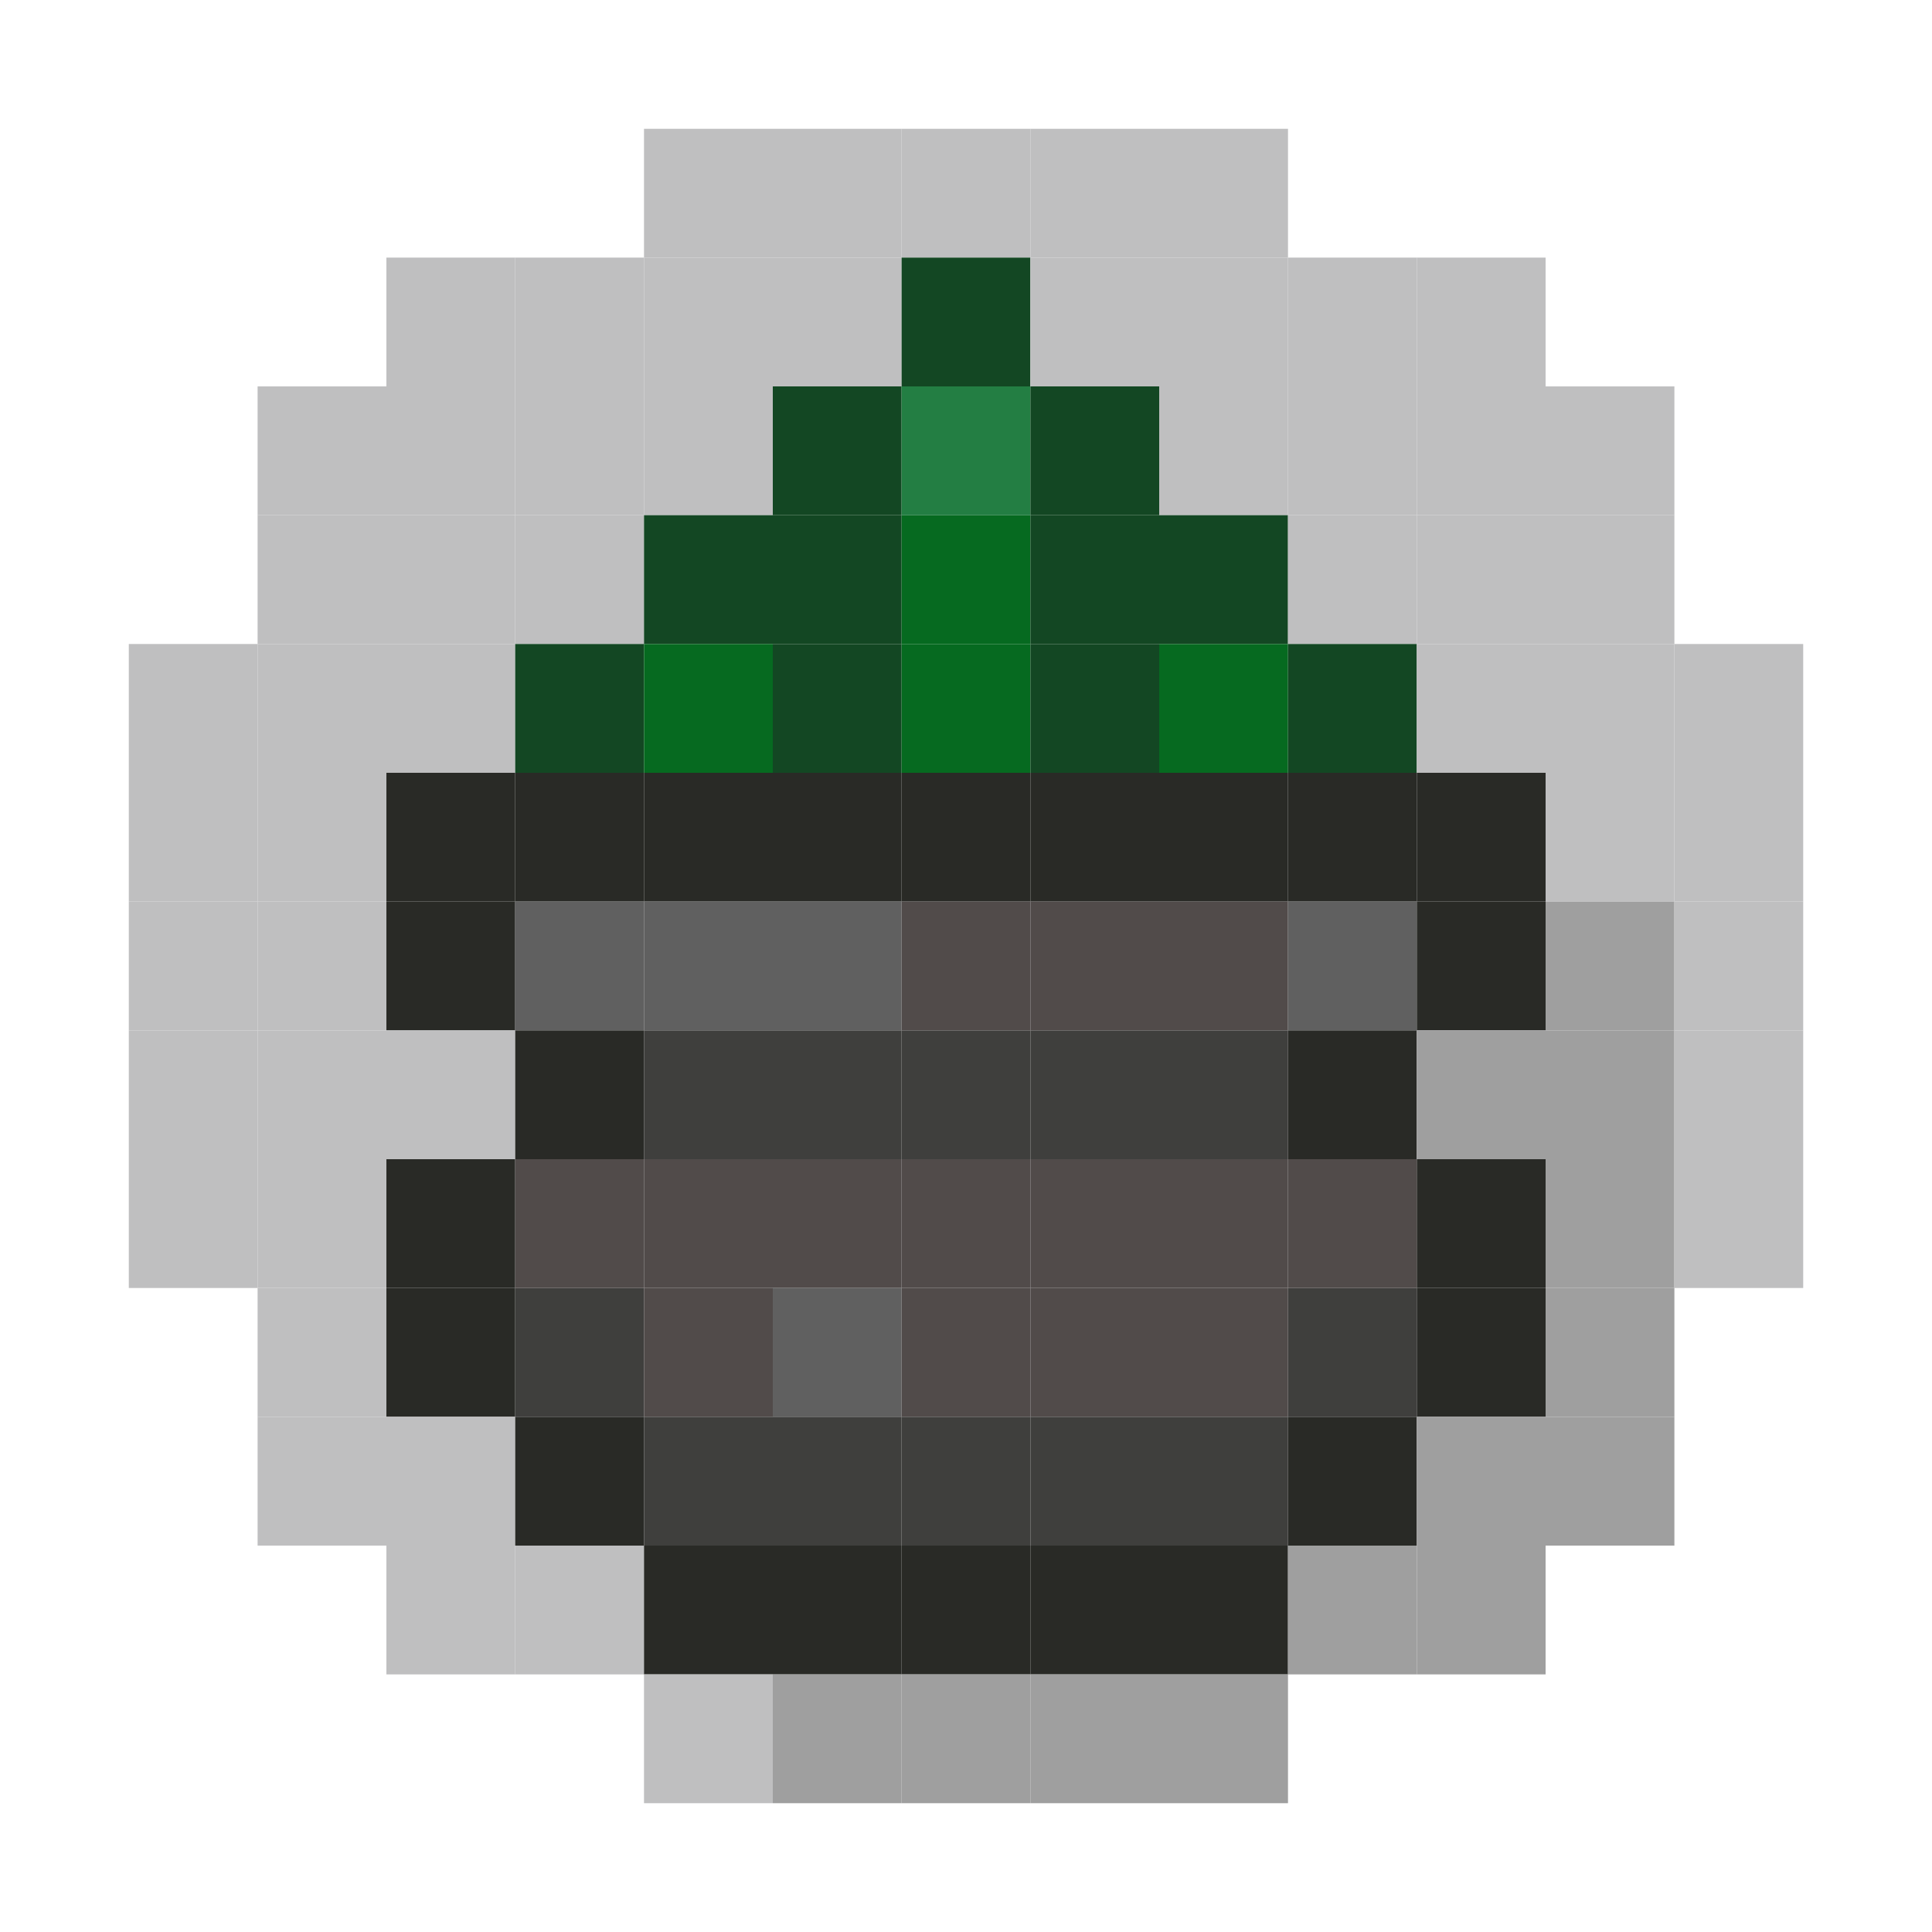<?xml version="1.0" encoding="utf-8" ?>
<svg baseProfile="full" version="1.1" height="15px" width="15px" xmlns="http://www.w3.org/2000/svg" xmlns:ev="http://www.w3.org/2001/xml-events" xmlns:xlink="http://www.w3.org/1999/xlink">
<rect fill="#bfbfc0" height="1px" width="1px" x="5" y="1" />
<rect fill="#bfbfc0" height="1px" width="1px" x="6" y="1" />
<rect fill="#bfbfc0" height="1px" width="1px" x="7" y="1" />
<rect fill="#bfbfc0" height="1px" width="1px" x="8" y="1" />
<rect fill="#bfbfc0" height="1px" width="1px" x="9" y="1" />
<rect fill="#bfbfc0" height="1px" width="1px" x="3" y="2" />
<rect fill="#bfbfc0" height="1px" width="1px" x="4" y="2" />
<rect fill="#bfbfc0" height="1px" width="1px" x="5" y="2" />
<rect fill="#bfbfc0" height="1px" width="1px" x="6" y="2" />
<rect fill="#134723" height="1px" width="1px" x="7" y="2" />
<rect fill="#bfbfc0" height="1px" width="1px" x="8" y="2" />
<rect fill="#bfbfc0" height="1px" width="1px" x="9" y="2" />
<rect fill="#bfbfc0" height="1px" width="1px" x="10" y="2" />
<rect fill="#bfbfc0" height="1px" width="1px" x="11" y="2" />
<rect fill="#bfbfc0" height="1px" width="1px" x="2" y="3" />
<rect fill="#bfbfc0" height="1px" width="1px" x="3" y="3" />
<rect fill="#bfbfc0" height="1px" width="1px" x="4" y="3" />
<rect fill="#bfbfc0" height="1px" width="1px" x="5" y="3" />
<rect fill="#134723" height="1px" width="1px" x="6" y="3" />
<rect fill="#237e43" height="1px" width="1px" x="7" y="3" />
<rect fill="#134723" height="1px" width="1px" x="8" y="3" />
<rect fill="#bfbfc0" height="1px" width="1px" x="9" y="3" />
<rect fill="#bfbfc0" height="1px" width="1px" x="10" y="3" />
<rect fill="#bfbfc0" height="1px" width="1px" x="11" y="3" />
<rect fill="#bfbfc0" height="1px" width="1px" x="12" y="3" />
<rect fill="#bfbfc0" height="1px" width="1px" x="2" y="4" />
<rect fill="#bfbfc0" height="1px" width="1px" x="3" y="4" />
<rect fill="#bfbfc0" height="1px" width="1px" x="4" y="4" />
<rect fill="#134723" height="1px" width="1px" x="5" y="4" />
<rect fill="#134723" height="1px" width="1px" x="6" y="4" />
<rect fill="#066a20" height="1px" width="1px" x="7" y="4" />
<rect fill="#134723" height="1px" width="1px" x="8" y="4" />
<rect fill="#134723" height="1px" width="1px" x="9" y="4" />
<rect fill="#bfbfc0" height="1px" width="1px" x="10" y="4" />
<rect fill="#bfbfc0" height="1px" width="1px" x="11" y="4" />
<rect fill="#bfbfc0" height="1px" width="1px" x="12" y="4" />
<rect fill="#bfbfc0" height="1px" width="1px" x="1" y="5" />
<rect fill="#bfbfc0" height="1px" width="1px" x="2" y="5" />
<rect fill="#bfbfc0" height="1px" width="1px" x="3" y="5" />
<rect fill="#134723" height="1px" width="1px" x="4" y="5" />
<rect fill="#066a20" height="1px" width="1px" x="5" y="5" />
<rect fill="#134723" height="1px" width="1px" x="6" y="5" />
<rect fill="#066a20" height="1px" width="1px" x="7" y="5" />
<rect fill="#134723" height="1px" width="1px" x="8" y="5" />
<rect fill="#066a20" height="1px" width="1px" x="9" y="5" />
<rect fill="#134723" height="1px" width="1px" x="10" y="5" />
<rect fill="#bfbfc0" height="1px" width="1px" x="11" y="5" />
<rect fill="#bfbfc0" height="1px" width="1px" x="12" y="5" />
<rect fill="#bfbfc0" height="1px" width="1px" x="13" y="5" />
<rect fill="#bfbfc0" height="1px" width="1px" x="1" y="6" />
<rect fill="#bfbfc0" height="1px" width="1px" x="2" y="6" />
<rect fill="#292a26" height="1px" width="1px" x="3" y="6" />
<rect fill="#292a26" height="1px" width="1px" x="4" y="6" />
<rect fill="#292a26" height="1px" width="1px" x="5" y="6" />
<rect fill="#292a26" height="1px" width="1px" x="6" y="6" />
<rect fill="#292a26" height="1px" width="1px" x="7" y="6" />
<rect fill="#292a26" height="1px" width="1px" x="8" y="6" />
<rect fill="#292a26" height="1px" width="1px" x="9" y="6" />
<rect fill="#292a26" height="1px" width="1px" x="10" y="6" />
<rect fill="#292a26" height="1px" width="1px" x="11" y="6" />
<rect fill="#bfbfc0" height="1px" width="1px" x="12" y="6" />
<rect fill="#bfbfc0" height="1px" width="1px" x="13" y="6" />
<rect fill="#bfbfc0" height="1px" width="1px" x="1" y="7" />
<rect fill="#bfbfc0" height="1px" width="1px" x="2" y="7" />
<rect fill="#292a26" height="1px" width="1px" x="3" y="7" />
<rect fill="#606060" height="1px" width="1px" x="4" y="7" />
<rect fill="#606060" height="1px" width="1px" x="5" y="7" />
<rect fill="#606060" height="1px" width="1px" x="6" y="7" />
<rect fill="#514b4a" height="1px" width="1px" x="7" y="7" />
<rect fill="#514b4a" height="1px" width="1px" x="8" y="7" />
<rect fill="#514b4a" height="1px" width="1px" x="9" y="7" />
<rect fill="#606060" height="1px" width="1px" x="10" y="7" />
<rect fill="#292a26" height="1px" width="1px" x="11" y="7" />
<rect fill="#9f9f9f" height="1px" width="1px" x="12" y="7" />
<rect fill="#bfbfc0" height="1px" width="1px" x="13" y="7" />
<rect fill="#bfbfc0" height="1px" width="1px" x="1" y="8" />
<rect fill="#bfbfc0" height="1px" width="1px" x="2" y="8" />
<rect fill="#bfbfc0" height="1px" width="1px" x="3" y="8" />
<rect fill="#292a26" height="1px" width="1px" x="4" y="8" />
<rect fill="#3f3f3d" height="1px" width="1px" x="5" y="8" />
<rect fill="#3f3f3d" height="1px" width="1px" x="6" y="8" />
<rect fill="#3f3f3d" height="1px" width="1px" x="7" y="8" />
<rect fill="#3f3f3d" height="1px" width="1px" x="8" y="8" />
<rect fill="#3f3f3d" height="1px" width="1px" x="9" y="8" />
<rect fill="#292a26" height="1px" width="1px" x="10" y="8" />
<rect fill="#9f9f9f" height="1px" width="1px" x="11" y="8" />
<rect fill="#9f9f9f" height="1px" width="1px" x="12" y="8" />
<rect fill="#bfbfc0" height="1px" width="1px" x="13" y="8" />
<rect fill="#bfbfc0" height="1px" width="1px" x="1" y="9" />
<rect fill="#bfbfc0" height="1px" width="1px" x="2" y="9" />
<rect fill="#292a26" height="1px" width="1px" x="3" y="9" />
<rect fill="#514b4a" height="1px" width="1px" x="4" y="9" />
<rect fill="#514b4a" height="1px" width="1px" x="5" y="9" />
<rect fill="#514b4a" height="1px" width="1px" x="6" y="9" />
<rect fill="#514b4a" height="1px" width="1px" x="7" y="9" />
<rect fill="#514b4a" height="1px" width="1px" x="8" y="9" />
<rect fill="#514b4a" height="1px" width="1px" x="9" y="9" />
<rect fill="#514b4a" height="1px" width="1px" x="10" y="9" />
<rect fill="#292a26" height="1px" width="1px" x="11" y="9" />
<rect fill="#9f9f9f" height="1px" width="1px" x="12" y="9" />
<rect fill="#bfbfc0" height="1px" width="1px" x="13" y="9" />
<rect fill="#bfbfc0" height="1px" width="1px" x="2" y="10" />
<rect fill="#292a26" height="1px" width="1px" x="3" y="10" />
<rect fill="#3f3f3d" height="1px" width="1px" x="4" y="10" />
<rect fill="#514b4a" height="1px" width="1px" x="5" y="10" />
<rect fill="#606060" height="1px" width="1px" x="6" y="10" />
<rect fill="#514b4a" height="1px" width="1px" x="7" y="10" />
<rect fill="#514b4a" height="1px" width="1px" x="8" y="10" />
<rect fill="#514b4a" height="1px" width="1px" x="9" y="10" />
<rect fill="#3f3f3d" height="1px" width="1px" x="10" y="10" />
<rect fill="#292a26" height="1px" width="1px" x="11" y="10" />
<rect fill="#9f9f9f" height="1px" width="1px" x="12" y="10" />
<rect fill="#bfbfc0" height="1px" width="1px" x="2" y="11" />
<rect fill="#bfbfc0" height="1px" width="1px" x="3" y="11" />
<rect fill="#292a26" height="1px" width="1px" x="4" y="11" />
<rect fill="#3f3f3d" height="1px" width="1px" x="5" y="11" />
<rect fill="#3f3f3d" height="1px" width="1px" x="6" y="11" />
<rect fill="#3f3f3d" height="1px" width="1px" x="7" y="11" />
<rect fill="#3f3f3d" height="1px" width="1px" x="8" y="11" />
<rect fill="#3f3f3d" height="1px" width="1px" x="9" y="11" />
<rect fill="#292a26" height="1px" width="1px" x="10" y="11" />
<rect fill="#9f9f9f" height="1px" width="1px" x="11" y="11" />
<rect fill="#9f9f9f" height="1px" width="1px" x="12" y="11" />
<rect fill="#bfbfc0" height="1px" width="1px" x="3" y="12" />
<rect fill="#bfbfc0" height="1px" width="1px" x="4" y="12" />
<rect fill="#292a26" height="1px" width="1px" x="5" y="12" />
<rect fill="#292a26" height="1px" width="1px" x="6" y="12" />
<rect fill="#292a26" height="1px" width="1px" x="7" y="12" />
<rect fill="#292a26" height="1px" width="1px" x="8" y="12" />
<rect fill="#292a26" height="1px" width="1px" x="9" y="12" />
<rect fill="#9f9f9f" height="1px" width="1px" x="10" y="12" />
<rect fill="#9f9f9f" height="1px" width="1px" x="11" y="12" />
<rect fill="#bfbfc0" height="1px" width="1px" x="5" y="13" />
<rect fill="#9f9f9f" height="1px" width="1px" x="6" y="13" />
<rect fill="#9f9f9f" height="1px" width="1px" x="7" y="13" />
<rect fill="#9f9f9f" height="1px" width="1px" x="8" y="13" />
<rect fill="#9f9f9f" height="1px" width="1px" x="9" y="13" />
</svg>